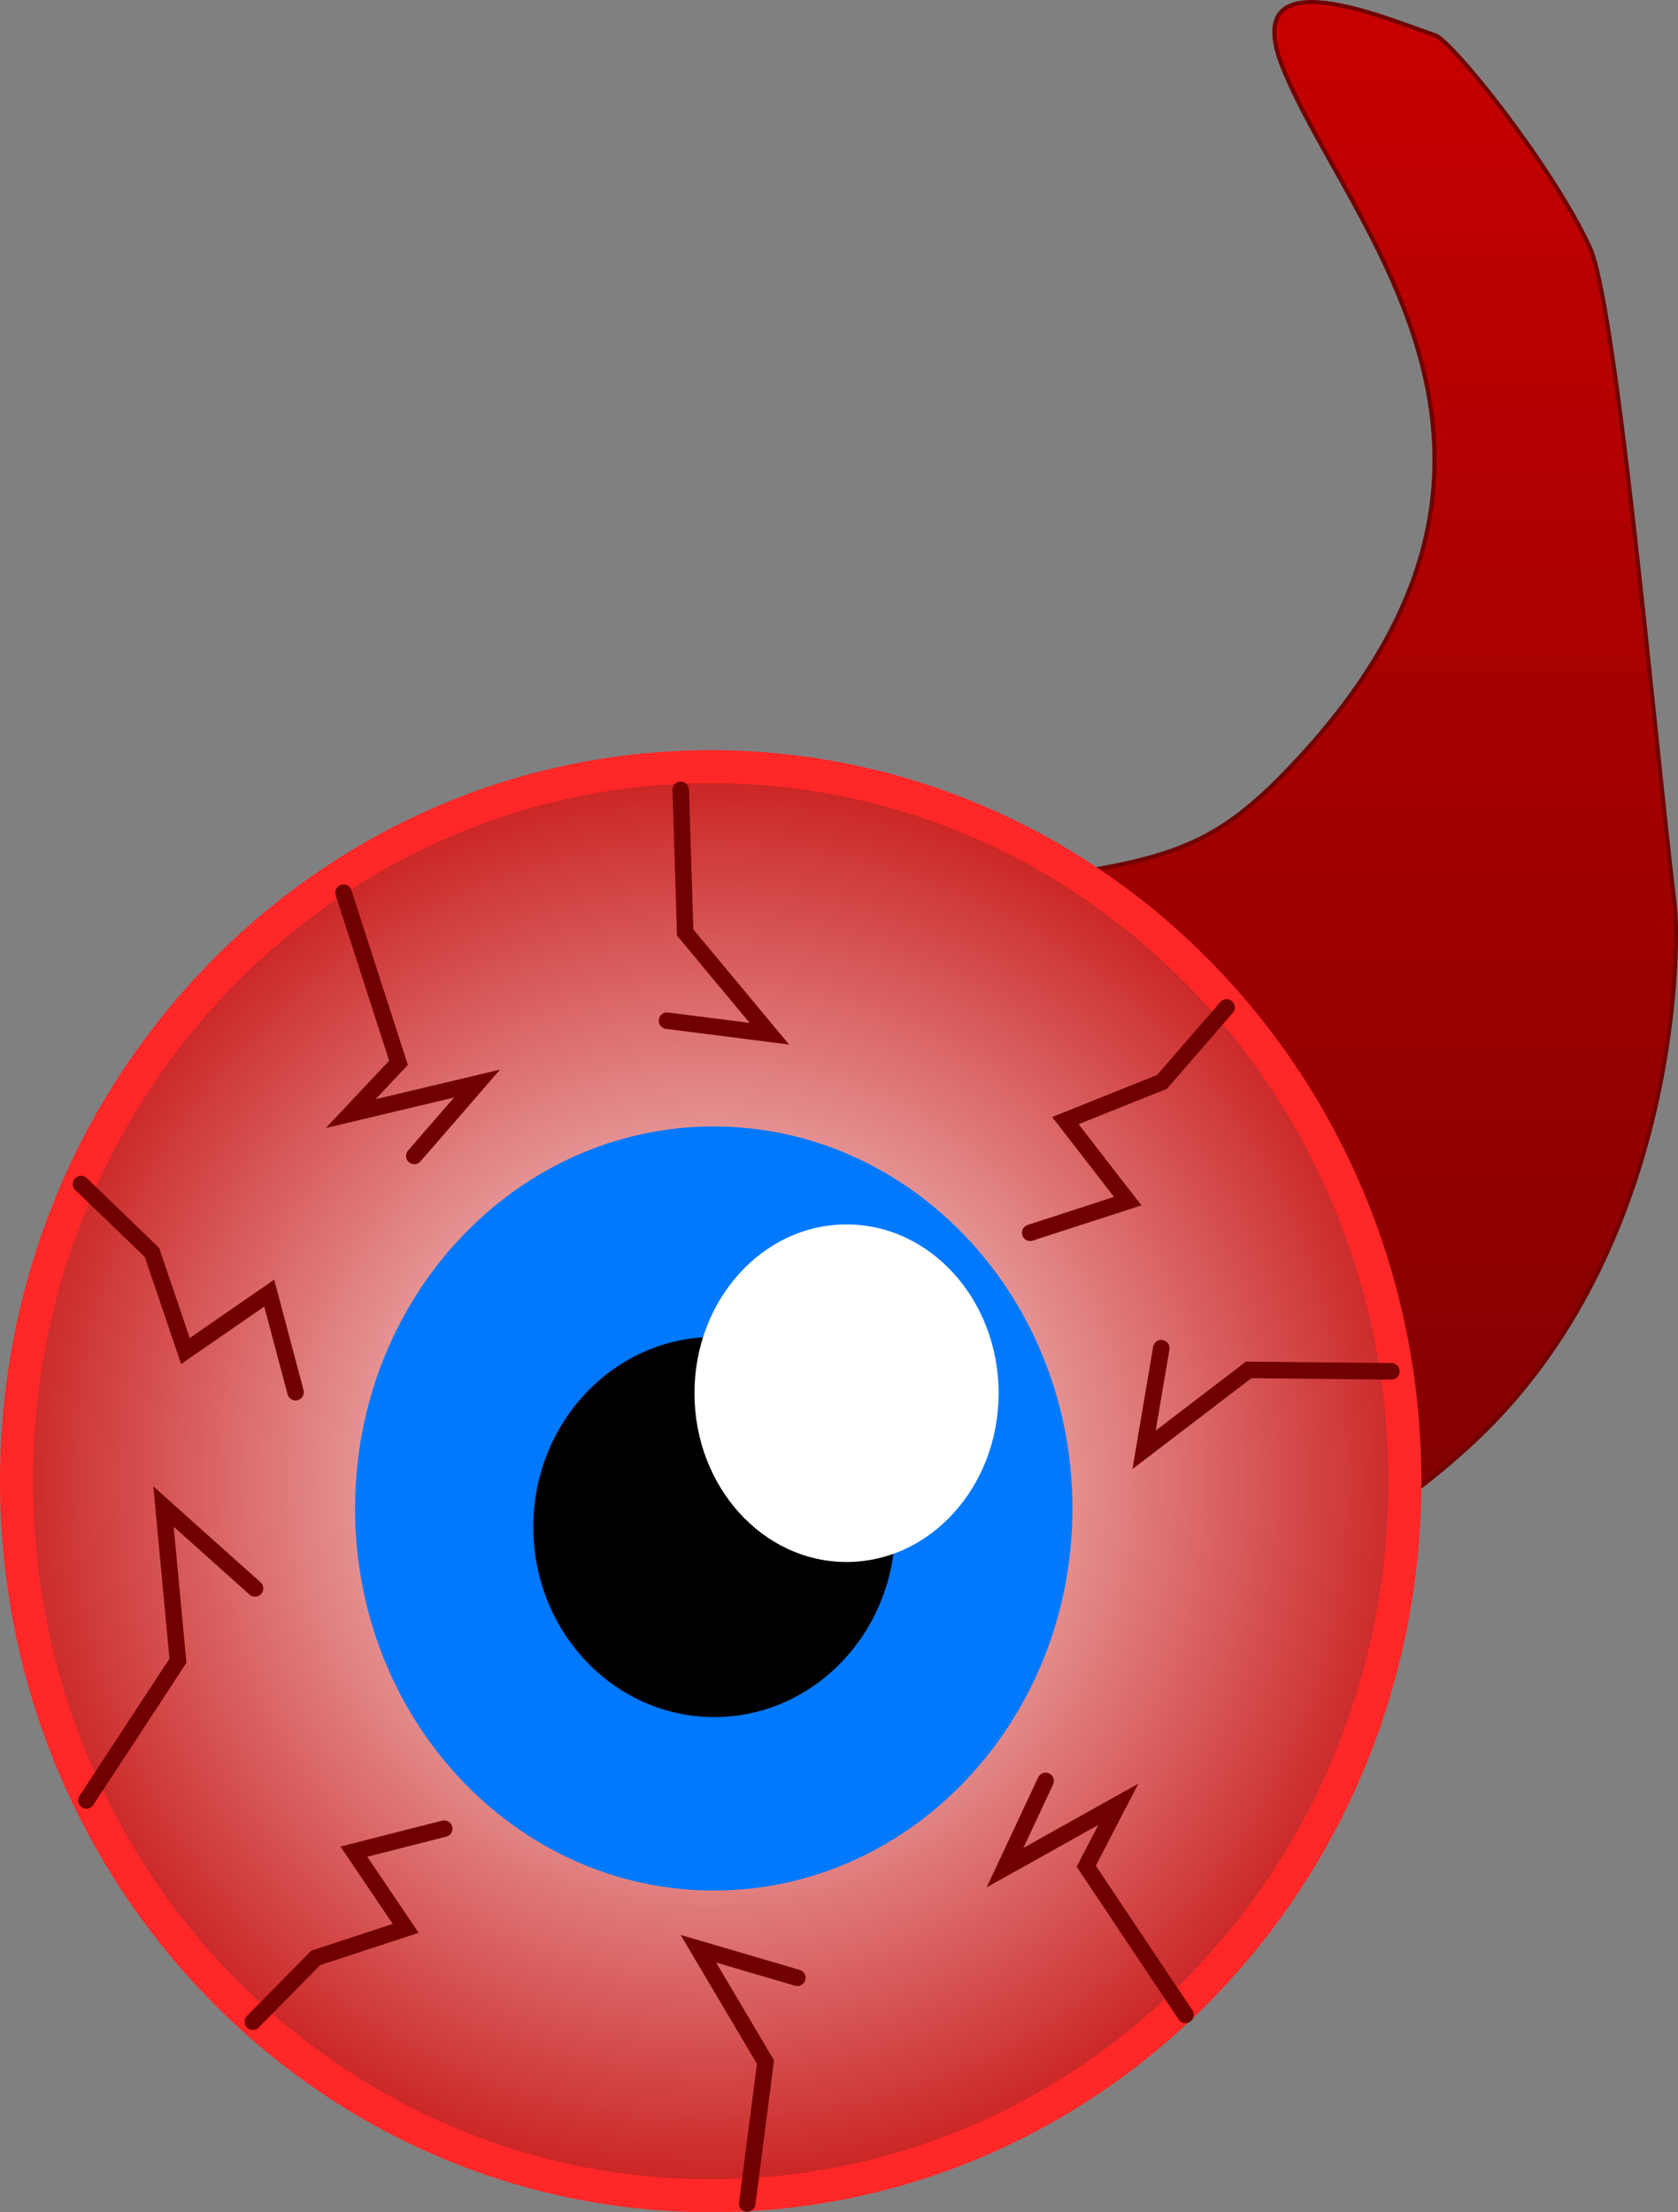 <svg version="1.1" xmlns="http://www.w3.org/2000/svg" xmlns:xlink="http://www.w3.org/1999/xlink" width="101.721" height="134.122" viewBox="0,0,101.721,134.122"><rect x="0" y="0" width="101.721" height="134.122" fill="#808080" stroke="none"/><defs><linearGradient x1="259.683" y1="90.323" x2="259.683" y2="199.832" gradientUnits="userSpaceOnUse" id="color-1"><stop offset="0" stop-color="#c70000"/><stop offset="1" stop-color="#750000"/></linearGradient><radialGradient cx="240" cy="180" r="43.321" gradientUnits="userSpaceOnUse" id="color-2"><stop offset="0" stop-color="#ffffff"/><stop offset="1" stop-color="#ca2121"/></radialGradient></defs><g transform="translate(-196.917,-90.198)"><g data-paper-data="{&quot;isPaintingLayer&quot;:true}" fill-rule="nonzero" stroke-linejoin="miter" stroke-miterlimit="10" stroke-dasharray="" stroke-dashoffset="0" style="mix-blend-mode: normal"><g><path d="M220.854,199.832l1.494,-37.347c0,0 14.438,-16.298 33.937,-18.617c11.527,-1.371 14.116,-1.995 19.476,-7.828c16.907,-18.398 2.769,-32.157 -1.076,-41.731c-2.822,-7.026 6.69,-2.793 9.224,-1.976c0.999,0.322 6.962,7.696 9.366,12.82c1.645,3.507 3.936,29.713 5.156,39.84c0.358,2.967 0.095,21.063 -12.08,32.518c-20.22,19.024 -65.496,22.321 -65.496,22.321z" fill="url(#color-1)" stroke="#710000" stroke-width="0.25" stroke-linecap="butt"/><path d="M282.083,180c0,23.925 -18.841,43.321 -42.083,43.321c-23.242,0 -42.083,-19.395 -42.083,-43.321c0,-23.925 18.841,-43.321 42.083,-43.321c23.242,0 42.083,19.395 42.083,43.321z" fill="url(#color-2)" stroke="#ff2727" stroke-width="2" stroke-linecap="butt"/><path d="M261.929,181.655c0,12.792 -9.735,23.162 -21.744,23.162c-12.009,0 -21.744,-10.37 -21.744,-23.162c0,-12.792 9.735,-23.162 21.744,-23.162c12.009,0 21.744,10.37 21.744,23.162z" fill="#0079ff" stroke="none" stroke-width="0" stroke-linecap="butt"/><path d="M251.186,182.778c0,6.364 -4.912,11.523 -10.97,11.523c-6.059,0 -10.97,-5.159 -10.97,-11.523c0,-6.364 4.912,-11.523 10.97,-11.523c6.059,0 10.97,5.159 10.97,11.523z" fill="#000000" stroke="none" stroke-width="0" stroke-linecap="butt"/><path d="M257.454,174.665c0,5.651 -4.127,10.233 -9.219,10.233c-5.091,0 -9.219,-4.581 -9.219,-10.233c0,-5.651 4.127,-10.233 9.219,-10.233c5.091,0 9.219,4.581 9.219,10.233z" fill="#ffffff" stroke="none" stroke-width="0" stroke-linecap="butt"/><path d="M202.155,199.353l5.549,-8.47l-0.876,-9.346l5.549,4.965" fill="none" stroke="#710000" stroke-width="1" stroke-linecap="round"/><path d="M242.213,223.798l1.107,-8.58l-4.065,-6.87l5.999,1.762" fill="none" stroke="#710000" stroke-width="1" stroke-linecap="round"/><path d="M238.184,138.084l0.268,8.647l5.103,6.138l-6.203,-0.789" fill="none" stroke="#710000" stroke-width="1" stroke-linecap="round"/><path d="M281.265,173.339l-8.651,-0.088l-6.342,4.847l1.043,-6.165" fill="none" stroke="#710000" stroke-width="1" stroke-linecap="round"/><path d="M217.743,144.318l3.331,10.316l-2.898,3.081l7.66,-1.823l-3.805,4.388" fill="none" stroke="#710000" stroke-width="1" stroke-linecap="round"/><path d="M268.785,212.356l-6.019,-9.015l1.947,-3.754l-6.872,3.844l2.463,-5.26" fill="none" stroke="#710000" stroke-width="1" stroke-linecap="round"/><path d="M201.829,161.981l4.302,4.153l2.026,5.974l5.08,-3.511l1.597,6.008" fill="none" stroke="#710000" stroke-width="1" stroke-linecap="round"/><path d="M271.274,151.273l-3.916,4.519l-5.857,2.345l3.78,4.883l-5.913,1.918" fill="none" stroke="#710000" stroke-width="1" stroke-linecap="round"/><path d="M212.244,212.77l3.817,-3.872l5.451,-1.786l-3.144,-4.652l5.478,-1.395" fill="none" stroke="#710000" stroke-width="1" stroke-linecap="round"/></g></g></g></svg>